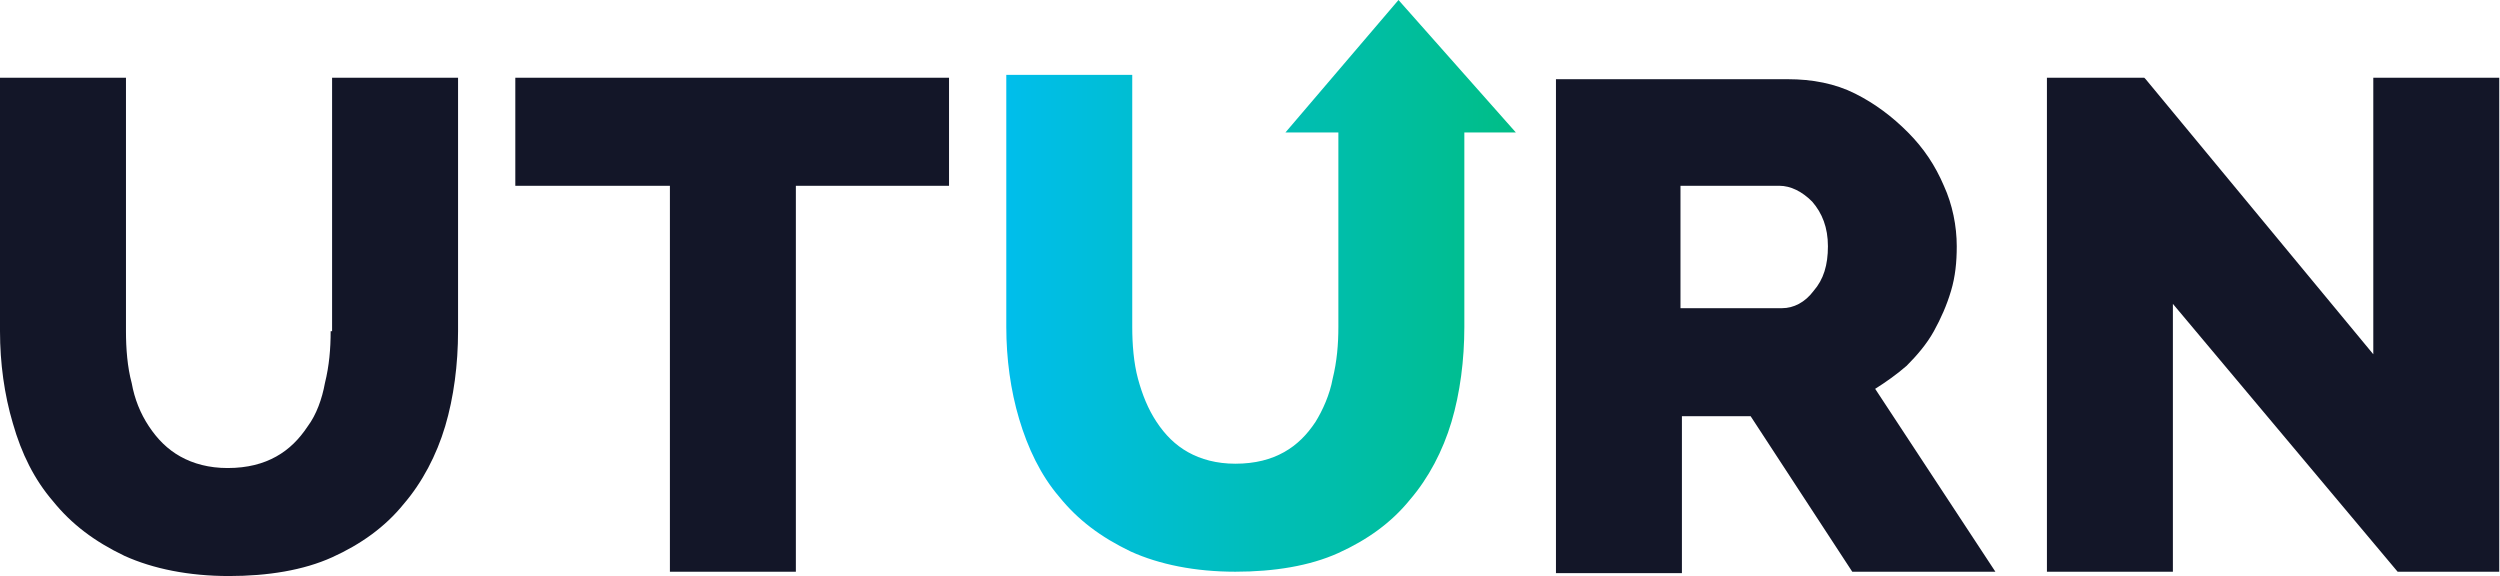 <svg width="217" height="50" viewBox="0 0 217 50" fill="none" xmlns="http://www.w3.org/2000/svg">
    <g clip-path="url(#clip0_54_2)">
        <path d="M28.701 28.75C28.701 30.25 28.577 31.75 28.204 33.25C27.956 34.625 27.459 36 26.713 37C25.968 38.125 25.098 39 23.98 39.625C22.861 40.25 21.495 40.625 19.755 40.625C18.14 40.625 16.773 40.25 15.655 39.625C14.537 39 13.667 38.125 12.922 37C12.176 35.875 11.679 34.625 11.431 33.25C11.058 31.875 10.934 30.25 10.934 28.75V6.75H0V28.75C0 31.5 0.373 34.25 1.118 36.75C1.864 39.375 2.982 41.625 4.597 43.5C6.212 45.5 8.2 47 10.809 48.25C13.294 49.375 16.401 50 19.88 50C23.234 50 26.34 49.5 28.825 48.375C31.31 47.25 33.422 45.75 35.038 43.75C36.653 41.875 37.895 39.5 38.641 37C39.386 34.5 39.759 31.625 39.759 28.75V6.75H28.825V28.75H28.701ZM44.729 16.125H58.148V49.625H69.081V16.125H82.376V6.75H44.729V16.125ZM165.497 31.75C166.367 30.875 167.237 29.875 167.858 28.75C168.479 27.625 168.976 26.5 169.349 25.25C169.722 24 169.846 22.75 169.846 21.375C169.846 19.625 169.473 17.75 168.728 16.125C167.982 14.375 166.988 12.875 165.621 11.5C164.255 10.125 162.764 9 161.024 8.125C159.285 7.25 157.297 6.875 155.185 6.875H135.057V49.75H145.99V36.125H151.954L160.776 49.625H173.2L162.764 33.75C163.758 33.125 164.627 32.5 165.497 31.75ZM158.664 21.375C158.664 23 158.291 24.25 157.421 25.25C156.676 26.25 155.682 26.75 154.688 26.75H145.866V16.125H154.439C155.433 16.125 156.427 16.625 157.297 17.5C158.167 18.5 158.664 19.75 158.664 21.375ZM206.002 6.75V30.75L186.246 6.875L186.122 6.75H177.673V49.625H188.607V26.375L208.114 49.625H216.935V6.75H206.002Z" fill="#131628"/>
        <path d="M131.578 11.5L121.389 0L111.574 11.5H116.171V28.375C116.171 29.875 116.047 31.375 115.674 32.875C115.426 34.25 114.804 35.625 114.183 36.625C113.438 37.75 112.568 38.625 111.45 39.25C110.331 39.875 108.965 40.25 107.225 40.25C105.61 40.25 104.243 39.875 103.125 39.25C102.007 38.625 101.137 37.75 100.392 36.625C99.646 35.5 99.149 34.25 98.776 32.875C98.404 31.5 98.279 29.875 98.279 28.375V6.5H87.346V28.375C87.346 31.125 87.718 33.875 88.464 36.375C89.209 38.875 90.328 41.25 91.943 43.125C93.558 45.125 95.546 46.625 98.155 47.875C100.64 49 103.746 49.625 107.225 49.625C110.58 49.625 113.686 49.125 116.171 48C118.656 46.875 120.768 45.375 122.383 43.375C123.999 41.5 125.241 39.125 125.987 36.625C126.732 34.125 127.105 31.25 127.105 28.375V11.5H131.578Z" fill="url(#paint0_linear_54_2)"/>
    </g>
    <defs>
        <linearGradient id="paint0_linear_54_2" x1="87.5" y1="24.831" x2="131.57" y2="24.831" gradientUnits="userSpaceOnUse">
            <stop stop-color="#00BEEB"/>
            <stop offset="1" stop-color="#00BE87"/>
        </linearGradient>
        <clipPath id="clip0_54_2">
            <rect width="216.935" height="50" fill="white"/>
        </clipPath>
    </defs>
</svg>
